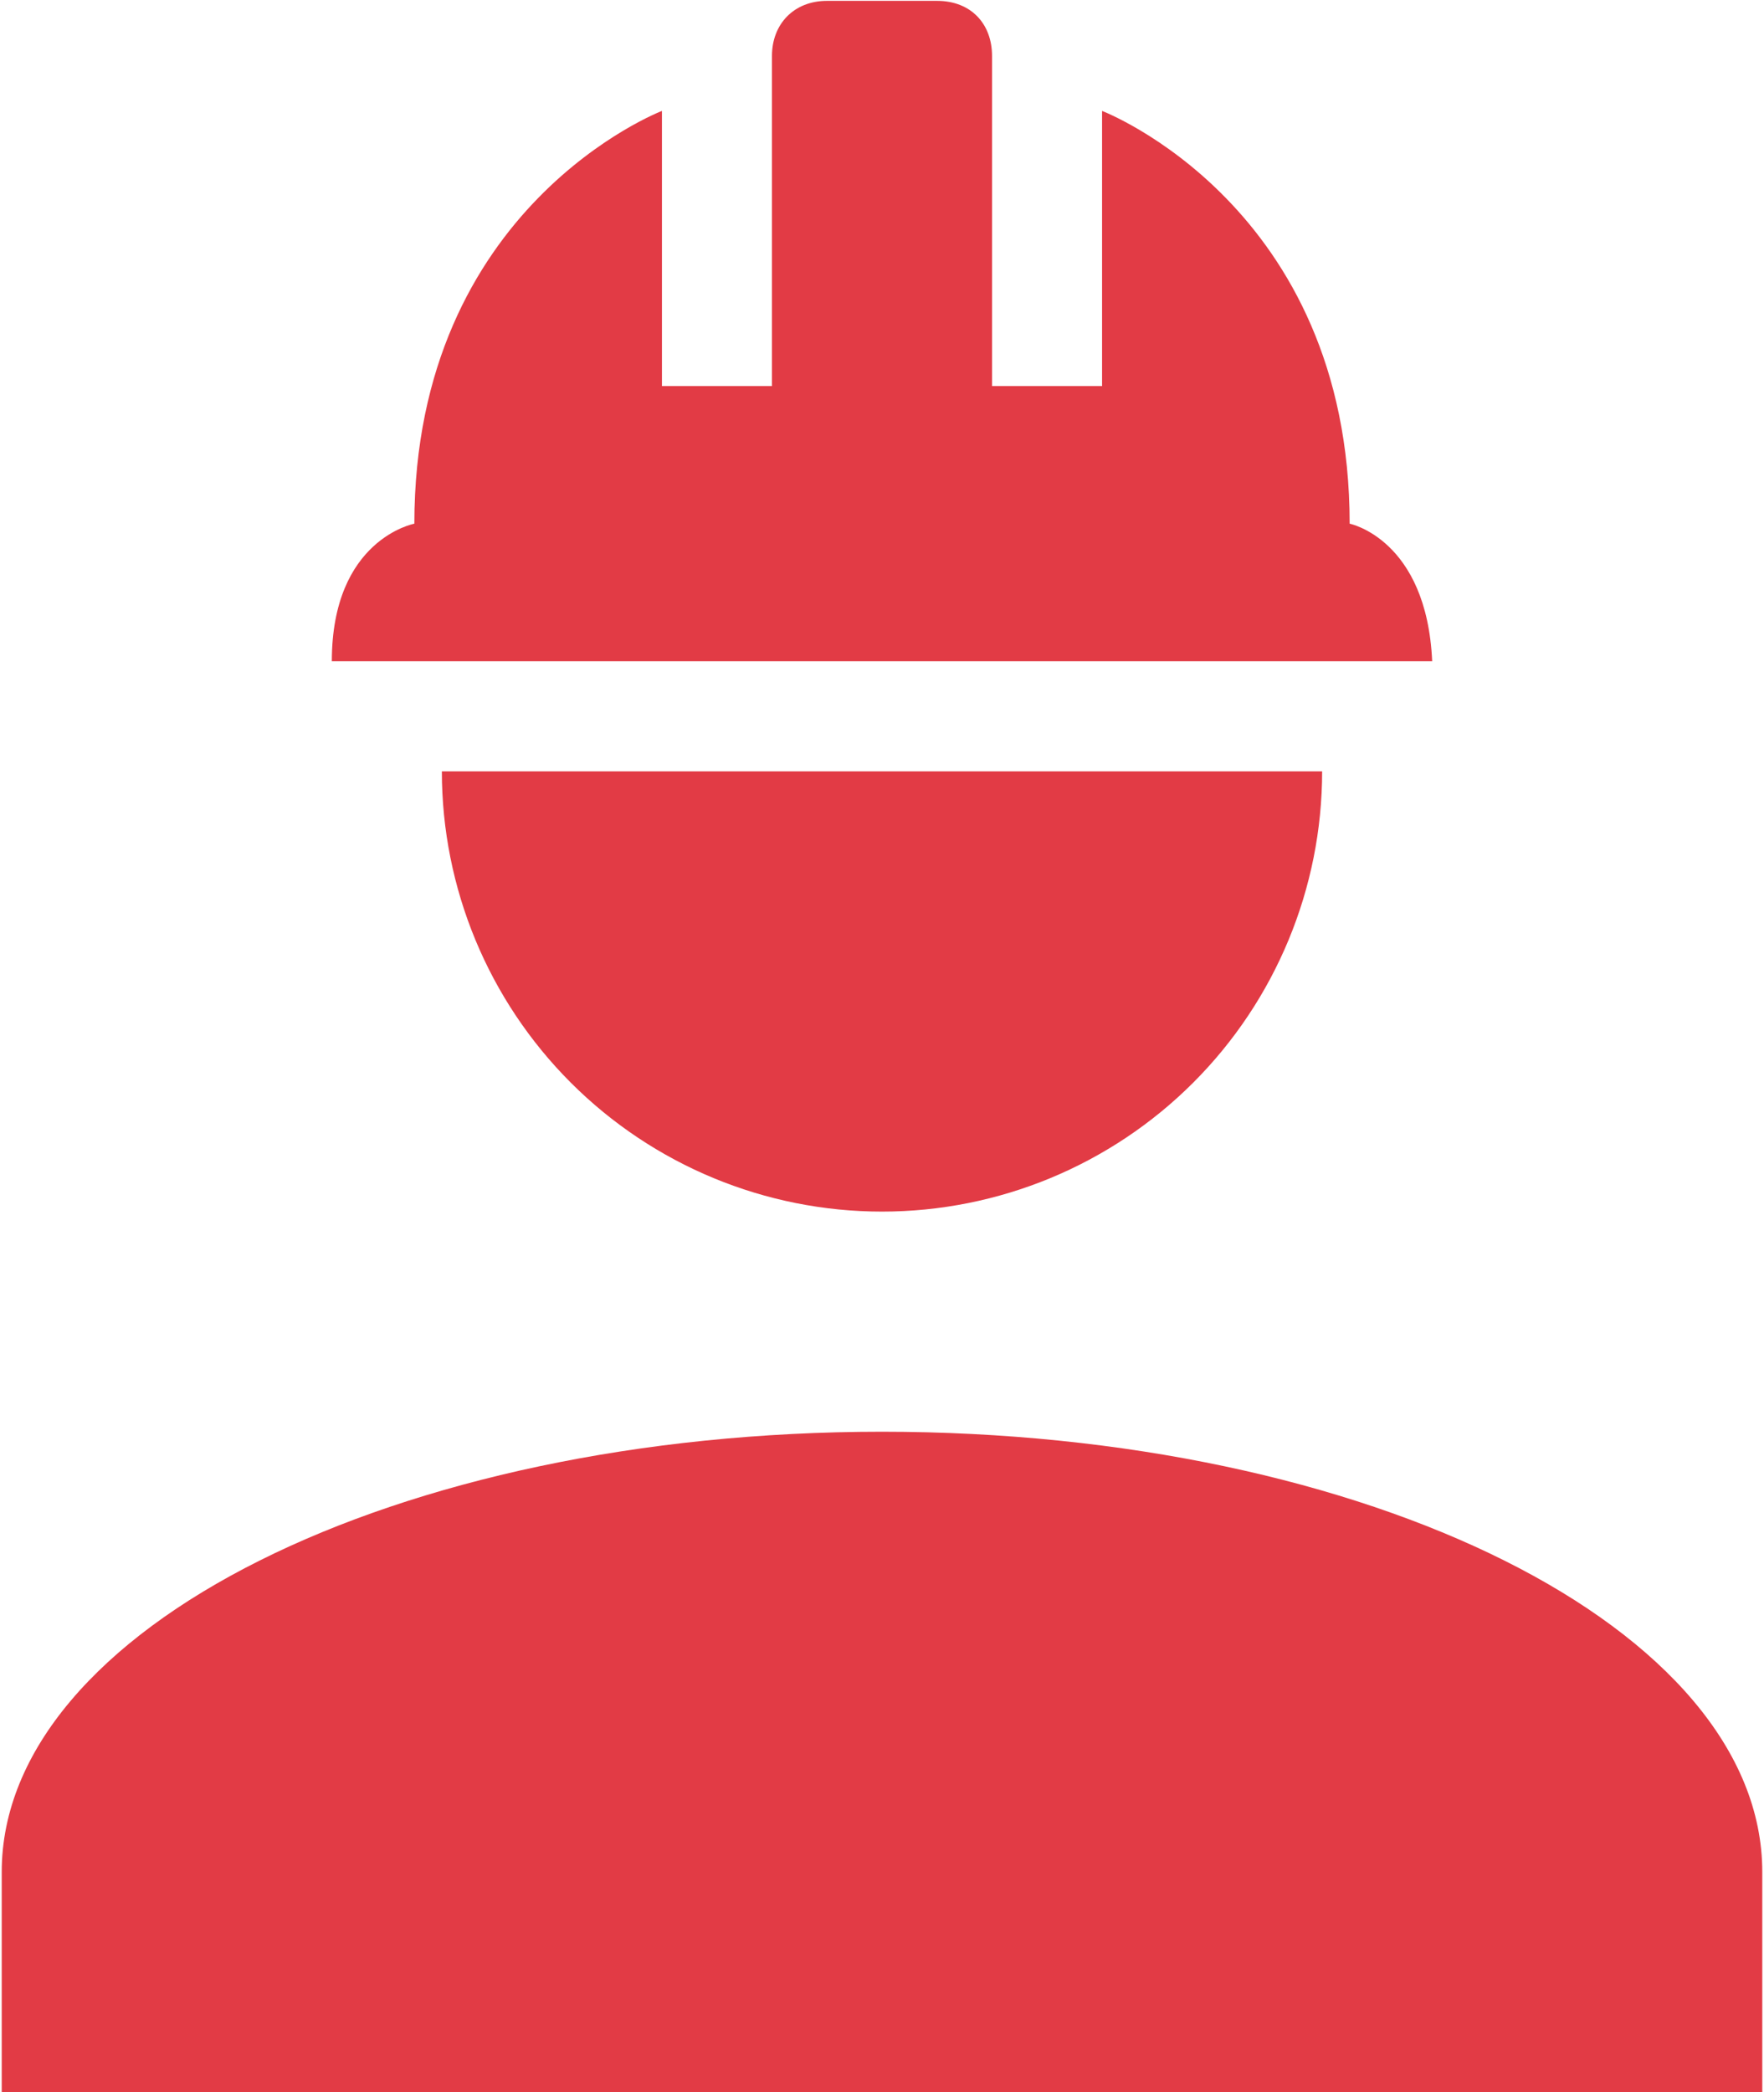 <svg width="684" height="811" viewBox="0 0 684 811" fill="none" xmlns="http://www.w3.org/2000/svg">
<path d="M342 555C153.413 555 0.667 631.373 0.667 725.667V811H683.333V725.667C683.333 631.373 530.587 555 342 555ZM171.333 299C171.333 344.264 189.314 387.673 221.32 419.679C253.327 451.686 296.736 469.667 342 469.667C387.264 469.667 430.673 451.686 462.68 419.679C494.686 387.673 512.667 344.264 512.667 299M320.667 0.333C307.867 0.333 299.333 9.293 299.333 21.667V149.667H256.667V43C256.667 43 160.667 79.693 160.667 203C160.667 203 128.667 208.973 128.667 256.333H555.333C553.2 208.973 523.333 203 523.333 203C523.333 79.693 427.333 43 427.333 43V149.667H384.667V21.667C384.667 9.293 376.56 0.333 363.333 0.333H320.667Z" fill="#E23B45"/>
</svg>
